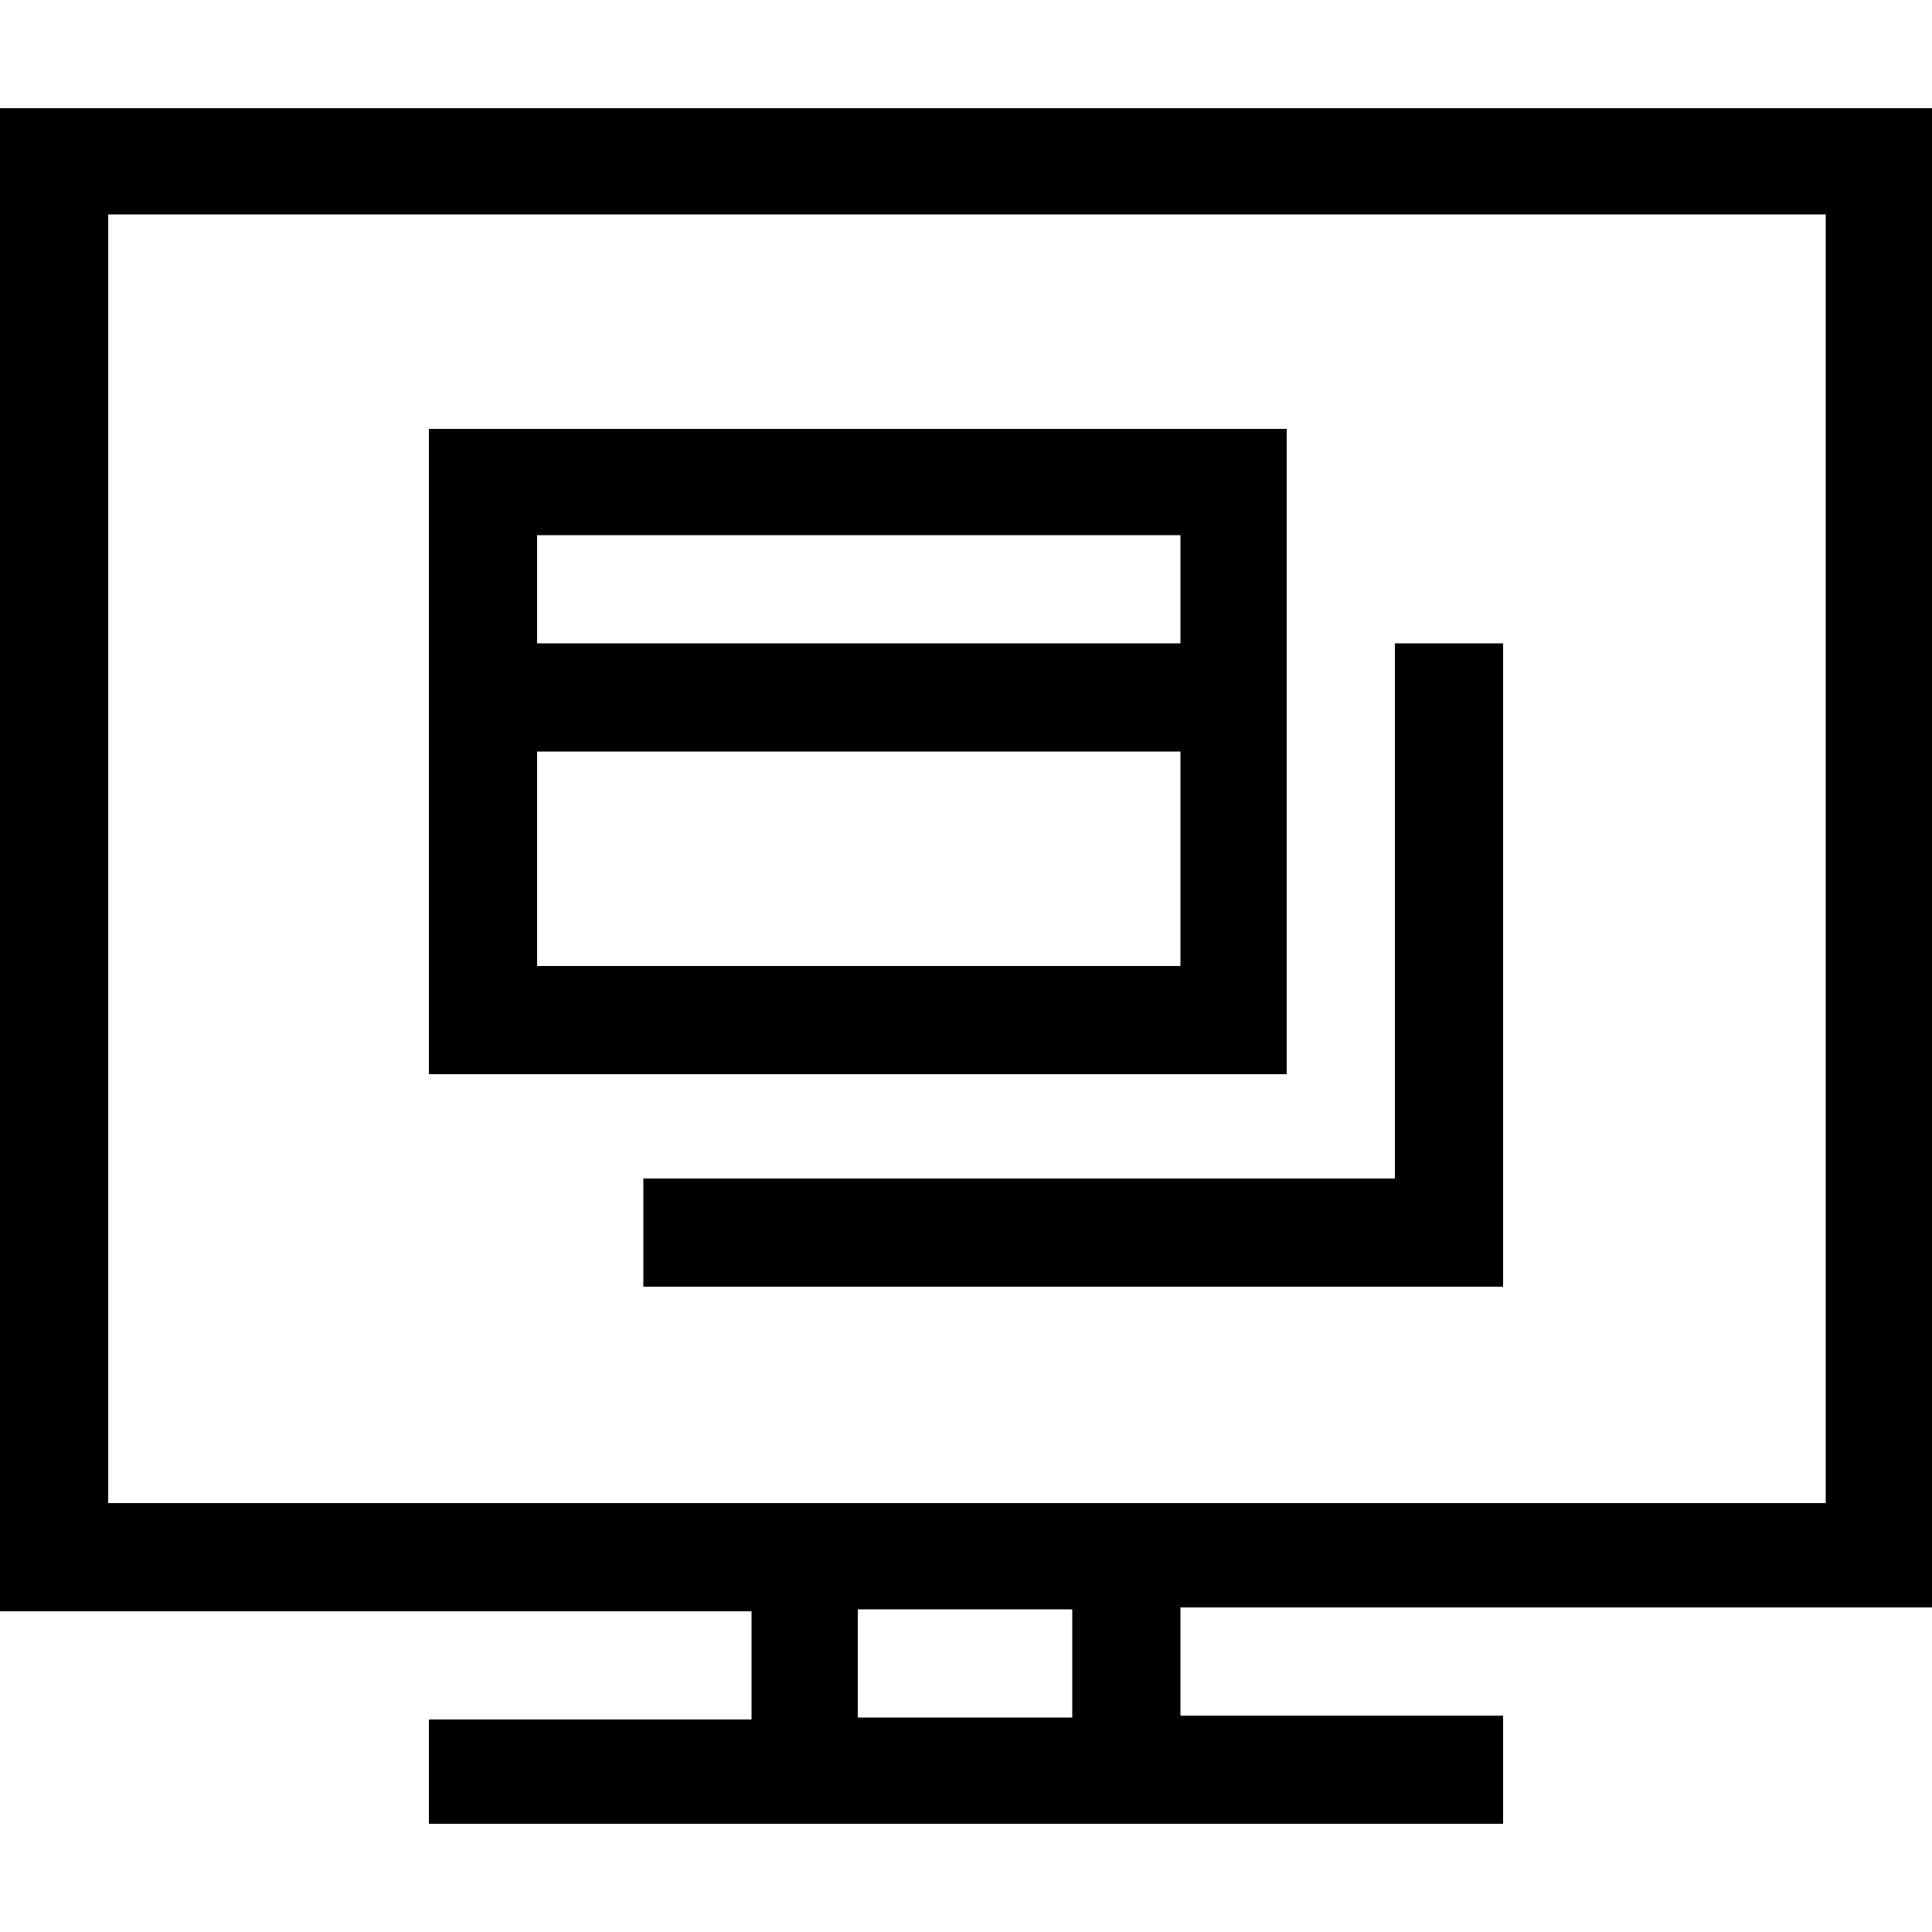 <svg xmlns="http://www.w3.org/2000/svg" xmlns:xlink="http://www.w3.org/1999/xlink" x="0px" y="0px" viewBox="0 0 100 100" style="enable-background:new 0 0 100 100;" xml:space="preserve">
<path style="fill-rule:evenodd; clip-rule:evenodd;" d="M22.2,94.4h55.6v-5.6H61.1v-5.6H100V5.6H0v77.8h38.9v5.6H22.2  V94.4L22.2,94.4z M22.2,22.2h44.4v16.7v16.7H22.2V22.2L22.2,22.2z M72.2,33.3h5.6v33.3H33.3v-5.6h38.9V33.3L72.2,33.3z M27.8,33.3  h33.3v-5.6H27.8V33.3L27.8,33.3z M61.1,38.9H27.8V50h33.3V38.9L61.1,38.9z M55.6,88.9H44.4v-5.6h11.1V88.9L55.6,88.9z M5.6,11.1  v66.7h88.9V11.1H5.6L5.6,11.1z"></path>
</svg>